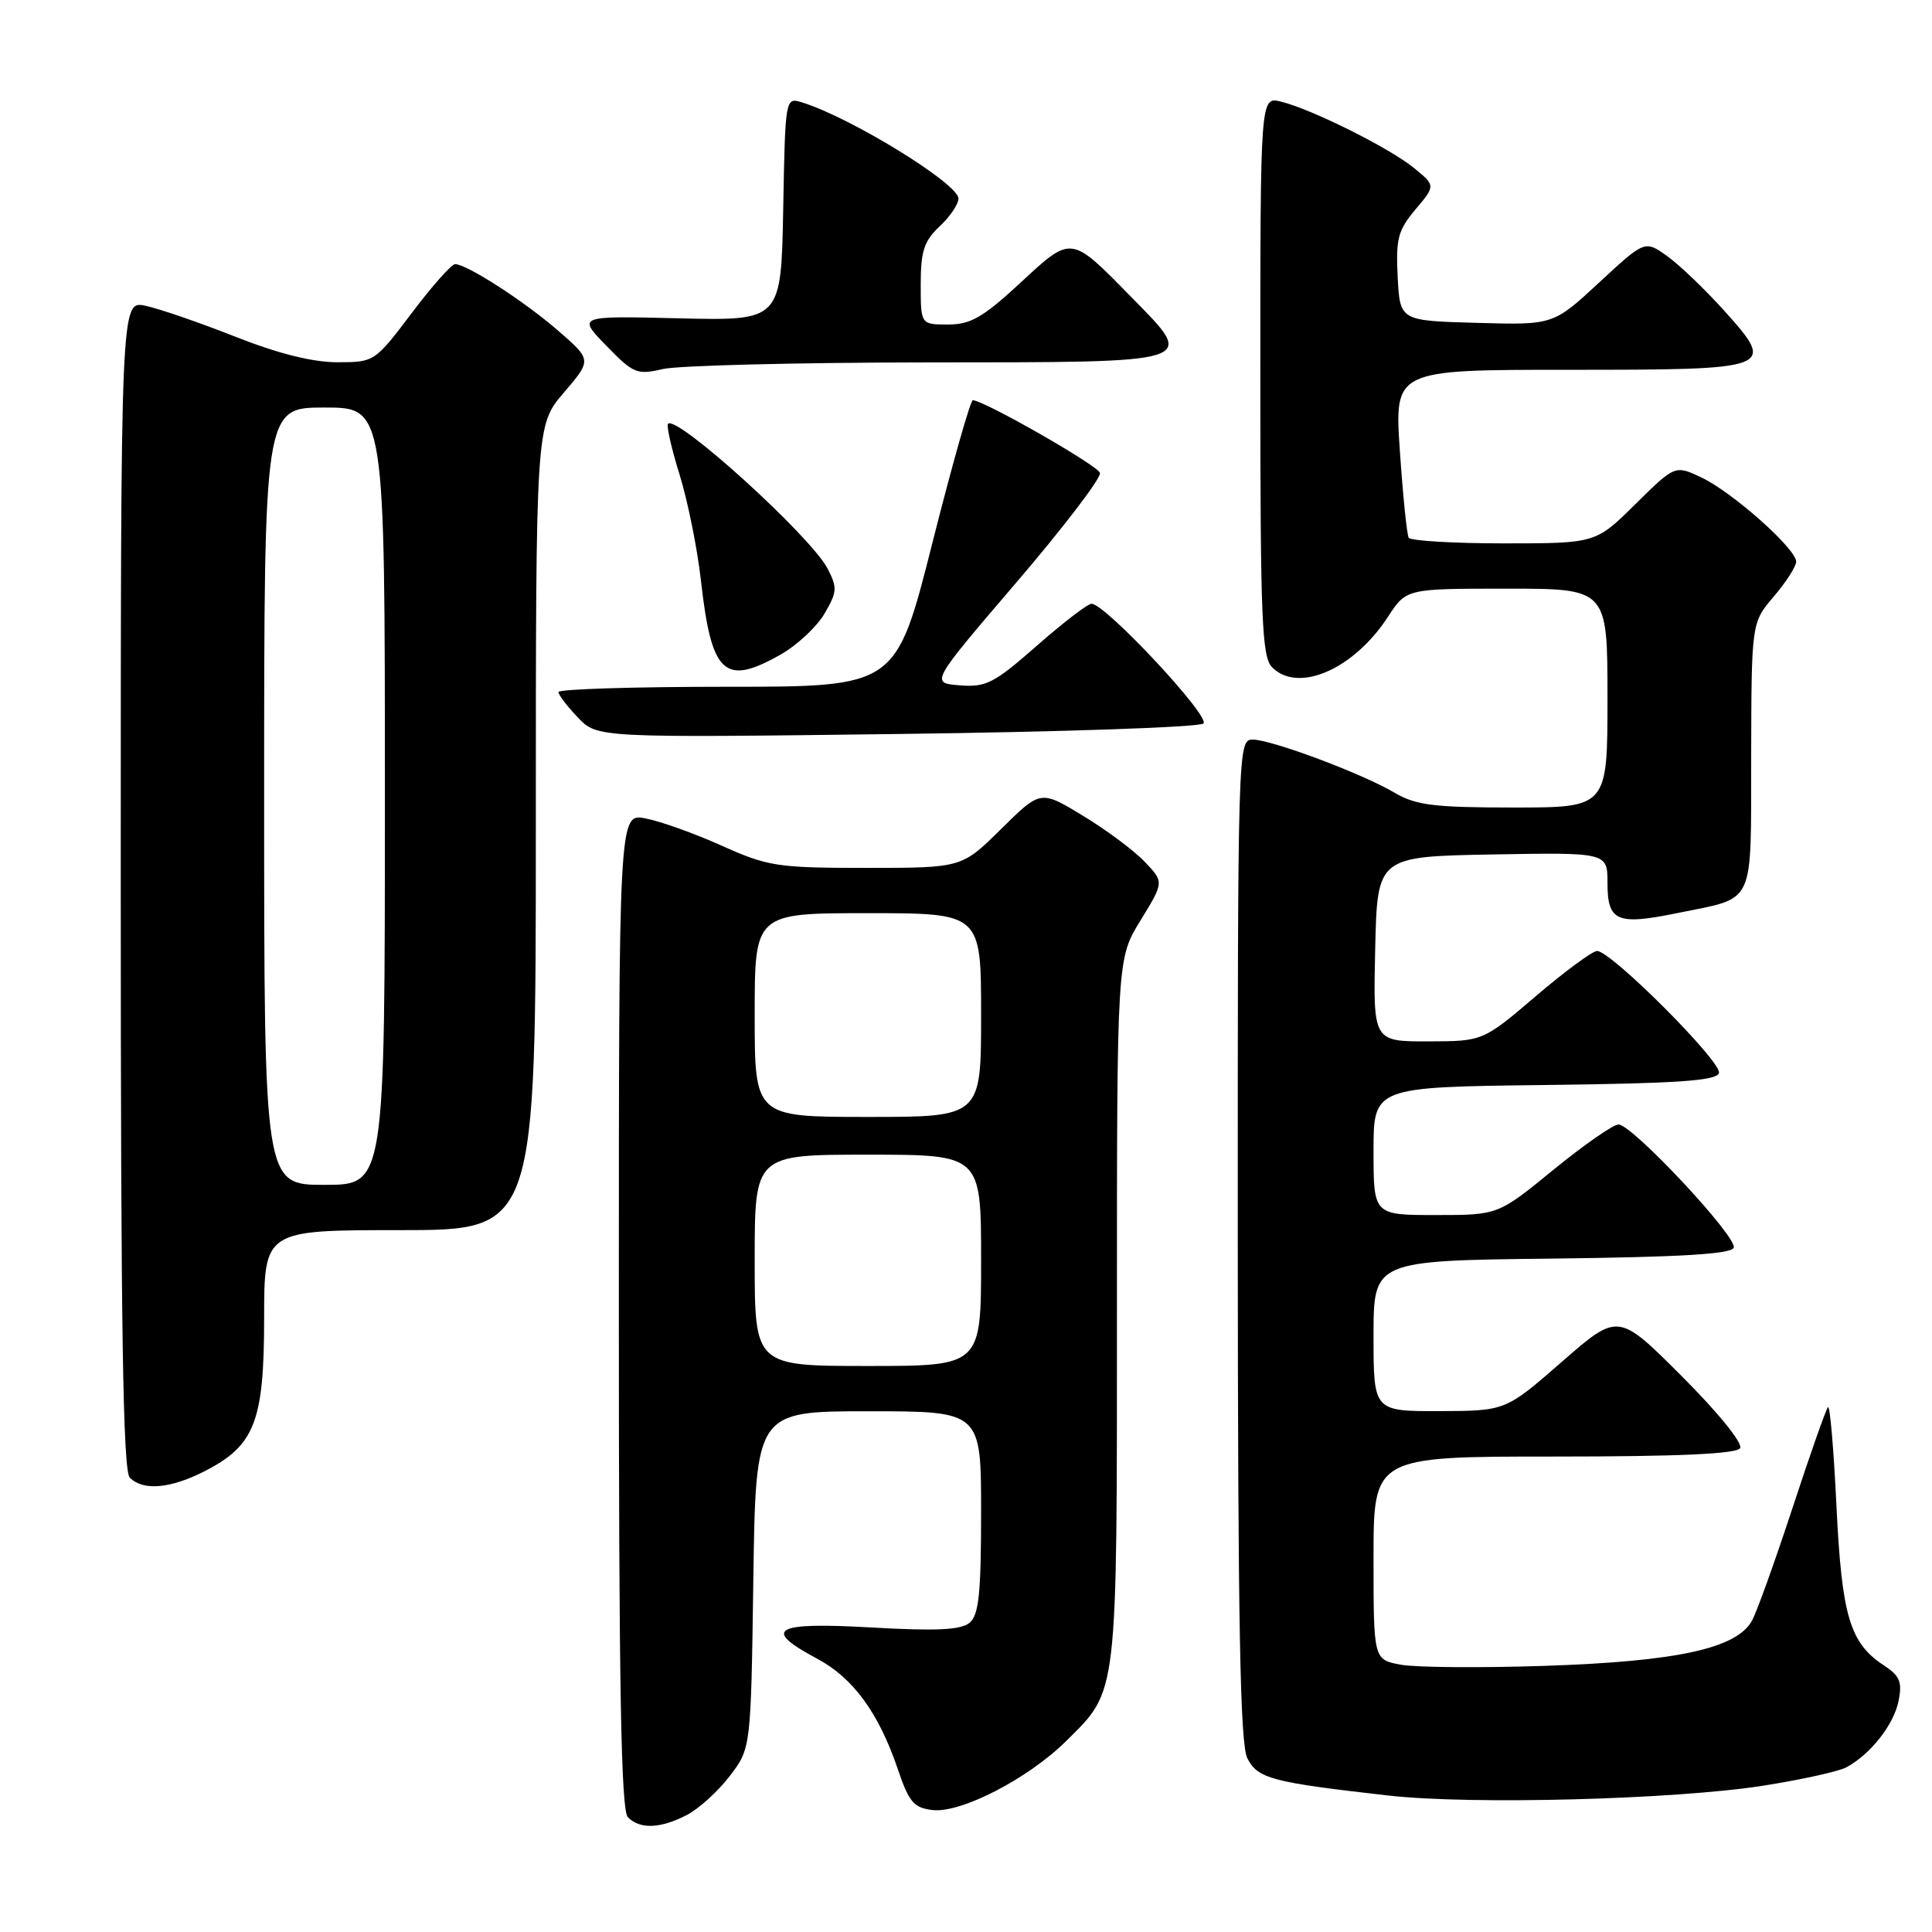 <?xml version="1.0" encoding="UTF-8" standalone="no"?>
<!DOCTYPE svg PUBLIC "-//W3C//DTD SVG 1.1//EN" "http://www.w3.org/Graphics/SVG/1.1/DTD/svg11.dtd" >
<svg xmlns="http://www.w3.org/2000/svg" xmlns:xlink="http://www.w3.org/1999/xlink" version="1.1" viewBox="0 0 256 256">
 <g >
 <path fill="currentColor"
d=" M 91.00 240.50 C 92.59 239.68 95.16 237.35 96.70 235.33 C 99.50 231.66 99.50 231.66 99.82 209.33 C 100.14 187.00 100.14 187.00 115.07 187.00 C 130.00 187.00 130.00 187.00 130.00 200.38 C 130.00 211.18 129.70 214.00 128.47 215.03 C 127.31 215.98 124.08 216.14 115.47 215.65 C 102.54 214.91 100.90 215.85 108.25 219.77 C 113.05 222.33 116.43 226.96 118.96 234.41 C 120.44 238.79 121.08 239.55 123.57 239.84 C 127.34 240.28 136.28 235.66 141.31 230.66 C 148.16 223.87 148.00 225.19 148.00 173.55 C 148.00 127.03 148.00 127.03 151.13 121.95 C 154.25 116.87 154.25 116.87 151.66 114.17 C 150.24 112.68 146.56 109.94 143.48 108.08 C 137.88 104.68 137.88 104.68 132.66 109.84 C 127.44 115.00 127.44 115.00 114.81 115.00 C 102.98 115.00 101.77 114.81 95.61 112.05 C 91.99 110.42 87.45 108.80 85.51 108.44 C 82.00 107.78 82.00 107.78 82.00 173.69 C 82.00 223.62 82.29 239.89 83.20 240.80 C 84.81 242.41 87.50 242.31 91.00 240.50 Z  M 233.65 236.61 C 238.68 235.82 243.63 234.73 244.65 234.18 C 247.85 232.46 250.95 228.52 251.57 225.38 C 252.08 222.87 251.74 222.06 249.61 220.66 C 245.11 217.72 244.04 214.10 243.34 199.53 C 242.98 192.08 242.48 186.19 242.22 186.45 C 241.96 186.70 239.86 192.67 237.55 199.71 C 235.24 206.74 232.82 213.50 232.16 214.72 C 230.17 218.41 222.31 220.14 204.85 220.73 C 196.23 221.02 187.57 220.95 185.60 220.58 C 182.00 219.91 182.00 219.91 182.00 206.45 C 182.00 193.00 182.00 193.00 205.94 193.00 C 222.45 193.00 230.10 192.65 230.57 191.89 C 230.97 191.25 227.68 187.19 222.84 182.35 C 214.42 173.93 214.42 173.93 206.96 180.44 C 199.50 186.95 199.50 186.95 190.75 186.98 C 182.00 187.00 182.00 187.00 182.00 177.02 C 182.00 167.04 182.00 167.04 205.67 166.77 C 222.79 166.57 229.44 166.17 229.73 165.32 C 230.20 163.89 216.28 149.00 214.46 149.00 C 213.76 149.00 209.88 151.70 205.84 155.00 C 198.50 161.00 198.50 161.00 190.25 161.00 C 182.00 161.00 182.00 161.00 182.00 152.52 C 182.00 144.04 182.00 144.04 204.67 143.77 C 222.28 143.56 227.43 143.21 227.77 142.19 C 228.24 140.78 213.47 125.99 211.62 126.01 C 211.00 126.02 207.35 128.71 203.50 132.00 C 196.50 137.97 196.50 137.97 189.22 137.99 C 181.94 138.00 181.94 138.00 182.22 125.75 C 182.50 113.50 182.50 113.50 197.75 113.22 C 213.00 112.95 213.00 112.95 213.00 117.01 C 213.00 122.10 214.24 122.63 222.30 120.98 C 232.73 118.83 231.99 120.40 232.04 100.21 C 232.08 82.50 232.08 82.50 235.04 79.04 C 236.67 77.13 238.00 75.05 238.00 74.42 C 238.00 72.72 229.60 65.25 225.49 63.29 C 221.96 61.61 221.96 61.61 216.70 66.80 C 211.44 72.00 211.44 72.00 199.28 72.00 C 192.59 72.00 186.91 71.66 186.66 71.25 C 186.42 70.84 185.89 65.66 185.49 59.75 C 184.76 49.00 184.76 49.00 207.76 49.00 C 235.17 49.00 235.42 48.91 228.43 41.13 C 225.90 38.32 222.50 35.07 220.89 33.92 C 217.95 31.83 217.95 31.83 211.88 37.45 C 205.81 43.07 205.81 43.07 195.66 42.78 C 185.50 42.50 185.50 42.50 185.20 36.71 C 184.94 31.65 185.24 30.51 187.56 27.75 C 190.22 24.59 190.22 24.59 187.36 22.26 C 184.10 19.60 173.84 14.48 169.75 13.47 C 167.00 12.78 167.00 12.78 167.00 49.82 C 167.00 82.16 167.20 87.06 168.57 88.43 C 172.04 91.90 179.39 88.68 183.92 81.72 C 186.34 78.00 186.34 78.00 199.67 78.00 C 213.00 78.00 213.00 78.00 213.00 92.50 C 213.00 107.00 213.00 107.00 200.56 107.00 C 190.02 107.00 187.61 106.70 184.81 105.05 C 180.45 102.48 168.48 98.00 165.98 98.00 C 164.03 98.00 164.00 98.92 164.01 164.25 C 164.03 215.38 164.32 231.07 165.28 232.98 C 166.65 235.68 168.52 236.17 184.00 237.92 C 194.97 239.16 221.92 238.45 233.65 236.61 Z  M 27.08 194.96 C 33.75 191.56 34.99 188.39 35.00 174.75 C 35.00 163.00 35.00 163.00 53.00 163.00 C 71.00 163.00 71.00 163.00 71.00 109.68 C 71.00 56.36 71.00 56.36 74.71 52.03 C 78.42 47.69 78.42 47.69 73.96 43.82 C 69.45 39.90 61.85 35.00 60.30 35.00 C 59.83 35.00 57.24 37.92 54.54 41.50 C 49.66 47.96 49.60 48.00 44.69 48.00 C 41.42 48.00 36.82 46.85 31.12 44.59 C 26.38 42.72 21.04 40.89 19.25 40.51 C 16.00 39.84 16.00 39.84 16.00 117.22 C 16.00 176.07 16.29 194.89 17.20 195.80 C 18.97 197.57 22.56 197.26 27.08 194.96 Z  M 159.46 95.87 C 160.44 94.97 146.45 80.00 144.64 80.00 C 144.13 80.00 140.87 82.50 137.39 85.56 C 131.72 90.54 130.65 91.09 127.16 90.81 C 123.27 90.50 123.27 90.50 134.69 77.16 C 140.97 69.82 145.95 63.30 145.75 62.66 C 145.44 61.66 130.52 53.13 128.91 53.03 C 128.59 53.02 126.17 61.55 123.53 72.00 C 118.73 91.00 118.73 91.00 96.36 91.00 C 84.06 91.00 74.00 91.31 74.00 91.70 C 74.00 92.08 75.16 93.60 76.57 95.07 C 79.14 97.76 79.14 97.76 118.82 97.26 C 140.64 96.99 158.93 96.36 159.46 95.87 Z  M 103.44 86.73 C 105.61 85.50 108.23 83.06 109.25 81.31 C 110.94 78.42 110.97 77.86 109.64 75.31 C 107.37 71.00 89.70 54.97 88.52 56.15 C 88.28 56.39 88.97 59.43 90.05 62.90 C 91.13 66.38 92.40 72.69 92.88 76.93 C 94.27 89.36 95.99 90.96 103.44 86.73 Z  M 122.78 48.02 C 159.26 48.00 158.58 48.21 149.89 39.35 C 141.82 31.12 142.04 31.14 135.18 37.50 C 130.25 42.06 128.61 43.00 125.62 43.00 C 122.00 43.00 122.00 43.00 122.00 37.67 C 122.00 33.29 122.44 31.94 124.50 30.00 C 125.88 28.71 127.00 27.05 127.00 26.31 C 127.00 24.34 112.72 15.56 106.28 13.57 C 104.06 12.88 104.05 12.90 103.78 27.69 C 103.50 42.50 103.50 42.50 90.00 42.18 C 76.50 41.85 76.50 41.85 80.33 45.80 C 83.92 49.50 84.40 49.70 87.83 48.90 C 89.85 48.43 105.58 48.04 122.78 48.02 Z  M 100.00 167.00 C 100.00 153.00 100.00 153.00 115.00 153.00 C 130.00 153.00 130.00 153.00 130.00 167.00 C 130.00 181.00 130.00 181.00 115.00 181.00 C 100.00 181.00 100.00 181.00 100.00 167.00 Z  M 100.00 134.50 C 100.00 121.00 100.00 121.00 115.00 121.00 C 130.00 121.00 130.00 121.00 130.00 134.50 C 130.00 148.00 130.00 148.00 115.00 148.00 C 100.00 148.00 100.00 148.00 100.00 134.50 Z  M 35.00 105.50 C 35.00 54.00 35.00 54.00 43.00 54.00 C 51.00 54.00 51.00 54.00 51.00 105.50 C 51.00 157.00 51.00 157.00 43.00 157.00 C 35.00 157.00 35.00 157.00 35.00 105.50 Z "/>
</g>
</svg>